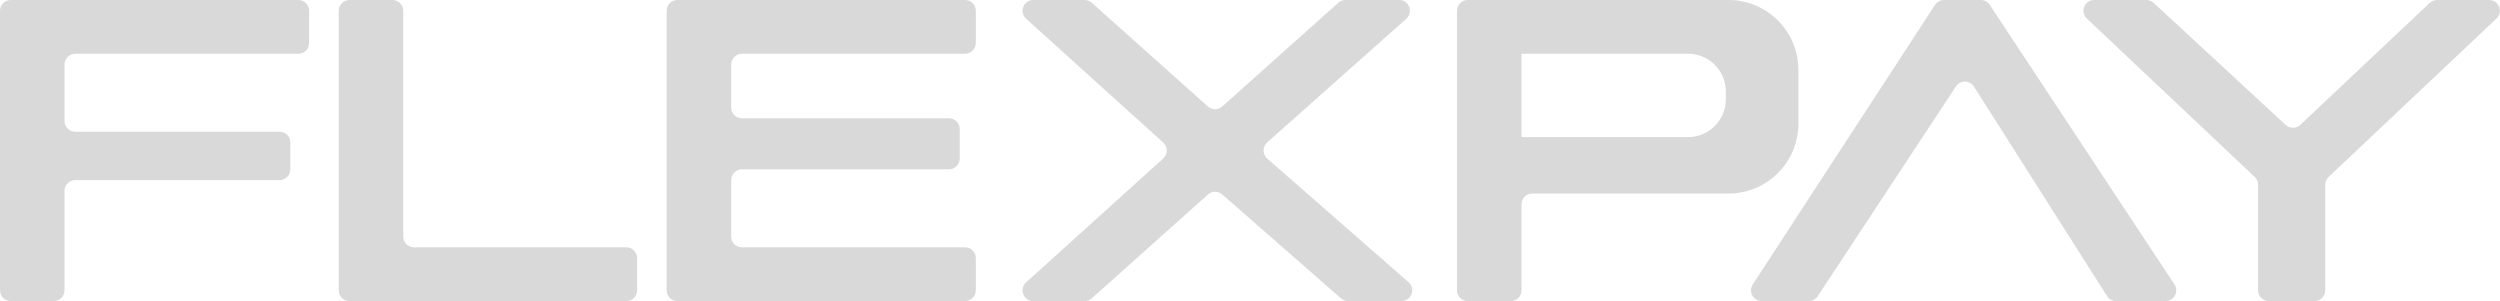 <svg width="465" height="56" viewBox="0 0 465 56" fill="none" xmlns="http://www.w3.org/2000/svg">
<path fill-rule="evenodd" clip-rule="evenodd" d="M0 54V2C0 0.895 0.895 0 2 0H55.5C56.605 0 57.5 0.895 57.5 2V8C57.5 9.105 56.605 10 55.5 10H14C12.895 10 12 10.895 12 12V22.5C12 23.605 12.895 24.5 14 24.5H52C53.105 24.5 54 25.395 54 26.5V31.5C54 32.605 53.105 33.5 52 33.5H14C12.895 33.5 12 34.395 12 35.5V54C12 55.105 11.105 56 10 56H2C0.895 56 0 55.105 0 54ZM63 54V2C63 0.895 63.895 0 65 0H73C74.105 0 75 0.895 75 2V44C75 45.105 75.895 46 77 46H116.5C117.605 46 118.5 46.895 118.5 48V54C118.5 55.105 117.605 56 116.5 56H65C63.895 56 63 55.105 63 54ZM124 2V54C124 55.105 124.895 56 126 56H179.5C180.605 56 181.5 55.105 181.5 54V48C181.5 46.895 180.605 46 179.5 46H138C136.895 46 136 45.105 136 44V33.5C136 32.395 136.895 31.5 138 31.5H176.5C177.605 31.5 178.5 30.605 178.5 29.5V24C178.5 22.895 177.605 22 176.5 22H138C136.895 22 136 21.105 136 20V12C136 10.895 136.895 10 138 10H179.5C180.605 10 181.5 9.105 181.5 8V2C181.5 0.895 180.605 0 179.5 0H126C124.895 0 124 0.895 124 2ZM216.357 26.516L190.858 3.484C189.499 2.257 190.367 0 192.198 0H201.737C202.228 0 202.703 0.181 203.069 0.509L224.667 19.809C225.426 20.487 226.574 20.487 227.333 19.809L248.931 0.509C249.297 0.181 249.772 0 250.263 0H260.24C262.079 0 262.943 2.273 261.568 3.495L235.695 26.493C234.795 27.293 234.801 28.701 235.707 29.493L261.994 52.495C263.384 53.711 262.524 56 260.677 56H250.751C250.267 56 249.799 55.824 249.434 55.505L227.331 36.165C226.571 35.499 225.434 35.505 224.681 36.178L203.069 55.491C202.703 55.819 202.228 56 201.737 56H192.198C190.367 56 189.499 53.743 190.858 52.516L216.357 29.484C217.236 28.69 217.236 27.31 216.357 26.516ZM271 2V54C271 55.105 271.895 56 273 56H281C282.105 56 283 55.105 283 54V38C283 36.895 283.895 36 285 36H321.5C328.68 36 334.5 30.18 334.5 23V13C334.5 5.82 328.68 0 321.5 0H273C271.895 0 271 0.895 271 2ZM359.908 0.908L326.015 52.908C325.148 54.238 326.103 56 327.691 56H336.423C337.095 56 337.723 55.662 338.093 55.1L363.799 16.081C364.598 14.87 366.38 14.885 367.158 16.109L391.911 55.072C392.278 55.65 392.915 56 393.599 56H402.781C404.375 56 405.329 54.227 404.45 52.898L370.093 0.897C369.723 0.337 369.096 0 368.424 0H361.584C360.908 0 360.277 0.342 359.908 0.908ZM389.533 0H399.217C399.72 0 400.205 0.19 400.575 0.531L425.129 23.233C425.901 23.946 427.094 23.941 427.859 23.22L451.922 0.544C452.293 0.195 452.784 0 453.294 0H462.967C464.776 0 465.655 2.212 464.339 3.455L433.127 32.908C432.727 33.286 432.5 33.812 432.5 34.363V54C432.5 55.105 431.605 56 430.5 56H422C420.895 56 420 55.105 420 54V34.363C420 33.812 419.773 33.286 419.373 32.908L388.161 3.455C386.845 2.212 387.724 0 389.533 0ZM283 10H314C317.866 10 321 13.134 321 17V18.5C321 22.366 317.866 25.5 314 25.5H283V10Z" fill="#D9D9D9"/>
</svg>
